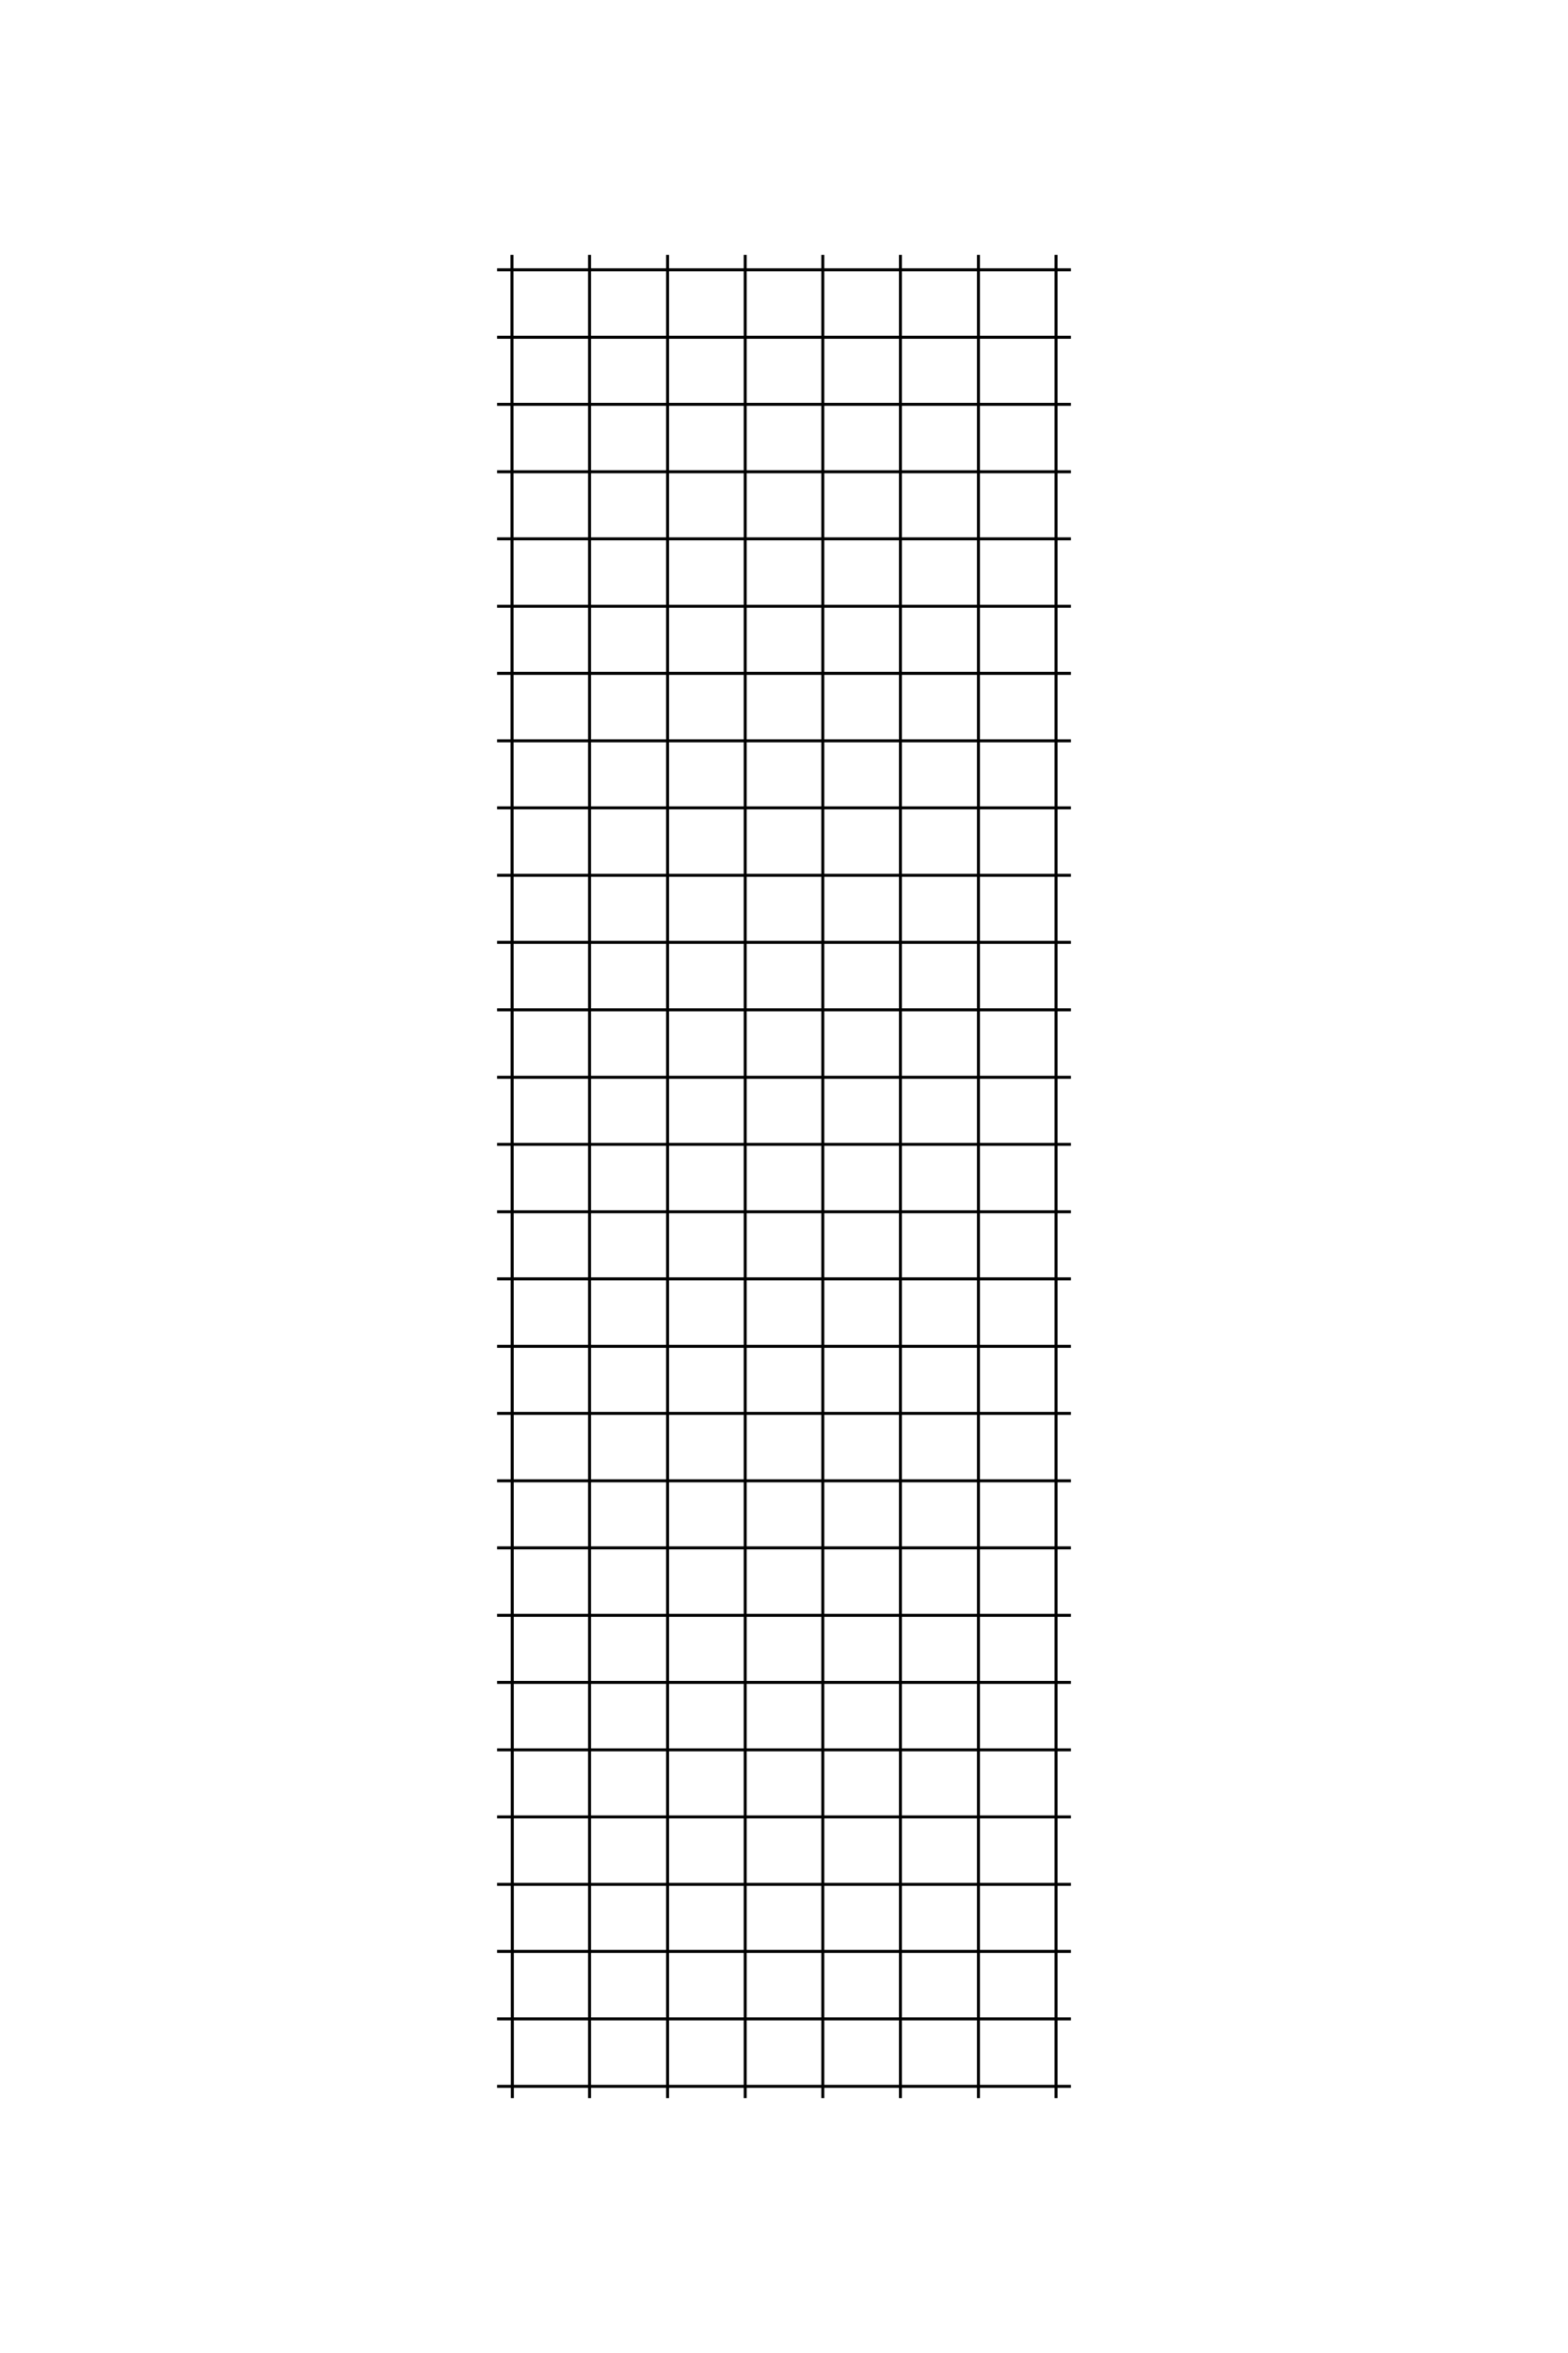<?xml version="1.0" encoding="UTF-8"?>
<!DOCTYPE svg PUBLIC "-//W3C//DTD SVG 1.1//EN" "http://www.w3.org/Graphics/SVG/1.1/DTD/svg11.dtd">
<!-- Creator: CorelDRAW X8 -->
<svg xmlns="http://www.w3.org/2000/svg" xml:space="preserve" width="40mm" height="60mm" version="1.1" style="shape-rendering:geometricPrecision; text-rendering:geometricPrecision; image-rendering:optimizeQuality; fill-rule:evenodd; clip-rule:evenodd"
viewBox="0 0 4000 6000"
 xmlns:xlink="http://www.w3.org/1999/xlink">
 <defs>
  <style type="text/css">
   <![CDATA[
    .str0 {stroke:black;stroke-width:7.62;stroke-linejoin:bevel}
    .fil0 {fill:none}
   ]]>
  </style>
 </defs>
 <g id="图层_x0020_1">
  <g id="_1642971100736">
   <line class="fil0 str0" x1="1504" y1="650" x2="1504" y2= "5350" />
   <line class="fil0 str0" x1="1703" y1="650" x2="1703" y2= "5350" />
   <line class="fil0 str0" x1="1901" y1="650" x2="1901" y2= "5350" />
   <line class="fil0 str0" x1="2099" y1="650" x2="2099" y2= "5350" />
   <line class="fil0 str0" x1="2297" y1="650" x2="2297" y2= "5350" />
   <line class="fil0 str0" x1="2496" y1="650" x2="2496" y2= "5350" />
   <line class="fil0 str0" x1="1268" y1="688" x2="2732" y2= "688" />
   <line class="fil0 str0" x1="1268" y1="860" x2="2732" y2= "860" />
   <line class="fil0 str0" x1="1268" y1="1031" x2="2732" y2= "1031" />
   <line class="fil0 str0" x1="1268" y1="1203" x2="2732" y2= "1203" />
   <line class="fil0 str0" x1="1268" y1="1374" x2="2732" y2= "1374" />
   <line class="fil0 str0" x1="1268" y1="1546" x2="2732" y2= "1546" />
   <line class="fil0 str0" x1="1268" y1="1717" x2="2732" y2= "1717" />
   <line class="fil0 str0" x1="1268" y1="1889" x2="2732" y2= "1889" />
   <line class="fil0 str0" x1="1268" y1="2060" x2="2732" y2= "2060" />
   <line class="fil0 str0" x1="1268" y1="2232" x2="2732" y2= "2232" />
   <line class="fil0 str0" x1="1268" y1="2403" x2="2732" y2= "2403" />
   <line class="fil0 str0" x1="1268" y1="2575" x2="2732" y2= "2575" />
   <line class="fil0 str0" x1="1268" y1="2747" x2="2732" y2= "2747" />
   <line class="fil0 str0" x1="1268" y1="2918" x2="2732" y2= "2918" />
   <line class="fil0 str0" x1="1268" y1="3090" x2="2732" y2= "3090" />
   <line class="fil0 str0" x1="1268" y1="3261" x2="2732" y2= "3261" />
   <line class="fil0 str0" x1="1268" y1="3433" x2="2732" y2= "3433" />
   <line class="fil0 str0" x1="1268" y1="3604" x2="2732" y2= "3604" />
   <line class="fil0 str0" x1="1268" y1="3776" x2="2732" y2= "3776" />
   <line class="fil0 str0" x1="1268" y1="3947" x2="2732" y2= "3947" />
   <line class="fil0 str0" x1="1268" y1="4119" x2="2732" y2= "4119" />
   <line class="fil0 str0" x1="1268" y1="4290" x2="2732" y2= "4290" />
   <line class="fil0 str0" x1="1268" y1="4462" x2="2732" y2= "4462" />
   <line class="fil0 str0" x1="1268" y1="4633" x2="2732" y2= "4633" />
   <line class="fil0 str0" x1="1268" y1="4805" x2="2732" y2= "4805" />
   <line class="fil0 str0" x1="1268" y1="4976" x2="2732" y2= "4976" />
   <line class="fil0 str0" x1="1268" y1="5148" x2="2732" y2= "5148" />
   <line class="fil0 str0" x1="1268" y1="5320" x2="2732" y2= "5320" />
   <line class="fil0 str0" x1="2694" y1="650" x2="2694" y2= "5350" />
   <line class="fil0 str0" x1="1306" y1="650" x2="1307" y2= "5350" />
  </g>
  <line class="fil0 str0" x1="-9808" y1="-8883" x2="-9806" y2= "15777" />
  <line class="fil0 str0" x1="-8766" y1="-8883" x2="-8766" y2= "15777" />
  <line class="fil0 str0" x1="-7726" y1="-8883" x2="-7726" y2= "15777" />
  <line class="fil0 str0" x1="-6686" y1="-8883" x2="-6686" y2= "15777" />
  <line class="fil0 str0" x1="-5646" y1="-8883" x2="-5646" y2= "15777" />
  <line class="fil0 str0" x1="-4606" y1="-8883" x2="-4606" y2= "15777" />
  <line class="fil0 str0" x1="-11046" y1="-8683" x2="-3366" y2= "-8683" />
  <line class="fil0 str0" x1="-11046" y1="-7783" x2="-3366" y2= "-7783" />
  <line class="fil0 str0" x1="-11046" y1="-6883" x2="-3366" y2= "-6883" />
  <line class="fil0 str0" x1="-11045" y1="-5983" x2="-3366" y2= "-5983" />
  <line class="fil0 str0" x1="-11045" y1="-5083" x2="-3366" y2= "-5083" />
  <line class="fil0 str0" x1="-11045" y1="-4183" x2="-3366" y2= "-4183" />
  <line class="fil0 str0" x1="-11045" y1="-3283" x2="-3366" y2= "-3283" />
  <line class="fil0 str0" x1="-11045" y1="-2383" x2="-3366" y2= "-2383" />
  <line class="fil0 str0" x1="-11045" y1="-1483" x2="-3366" y2= "-1483" />
  <line class="fil0 str0" x1="-11045" y1="-583" x2="-3366" y2= "-583" />
  <line class="fil0 str0" x1="-11045" y1="317" x2="-3366" y2= "317" />
  <line class="fil0 str0" x1="-11045" y1="1217" x2="-3366" y2= "1217" />
  <line class="fil0 str0" x1="-11045" y1="2117" x2="-3366" y2= "2117" />
  <line class="fil0 str0" x1="-11045" y1="3017" x2="-3366" y2= "3017" />
  <line class="fil0 str0" x1="-11045" y1="3917" x2="-3366" y2= "3917" />
  <line class="fil0 str0" x1="-11045" y1="4817" x2="-3366" y2= "4817" />
  <line class="fil0 str0" x1="-11045" y1="5717" x2="-3366" y2= "5717" />
  <line class="fil0 str0" x1="-11045" y1="6617" x2="-3366" y2= "6617" />
  <line class="fil0 str0" x1="-11045" y1="7517" x2="-3366" y2= "7517" />
  <line class="fil0 str0" x1="-11045" y1="8417" x2="-3366" y2= "8417" />
  <line class="fil0 str0" x1="-11045" y1="9317" x2="-3366" y2= "9317" />
  <line class="fil0 str0" x1="-11045" y1="10217" x2="-3366" y2= "10217" />
  <line class="fil0 str0" x1="-11045" y1="11117" x2="-3366" y2= "11117" />
  <line class="fil0 str0" x1="-11045" y1="12017" x2="-3366" y2= "12017" />
  <line class="fil0 str0" x1="-11045" y1="12917" x2="-3366" y2= "12917" />
  <line class="fil0 str0" x1="-11045" y1="13817" x2="-3366" y2= "13817" />
  <line class="fil0 str0" x1="-11045" y1="14717" x2="-3366" y2= "14717" />
  <line class="fil0 str0" x1="-11045" y1="15617" x2="-3366" y2= "15617" />
  <line class="fil0 str0" x1="-3566" y1="-8883" x2="-3566" y2= "15777" />
  <line class="fil0 str0" x1="-10846" y1="-8883" x2="-10844" y2= "15777" />
 </g>
</svg>
